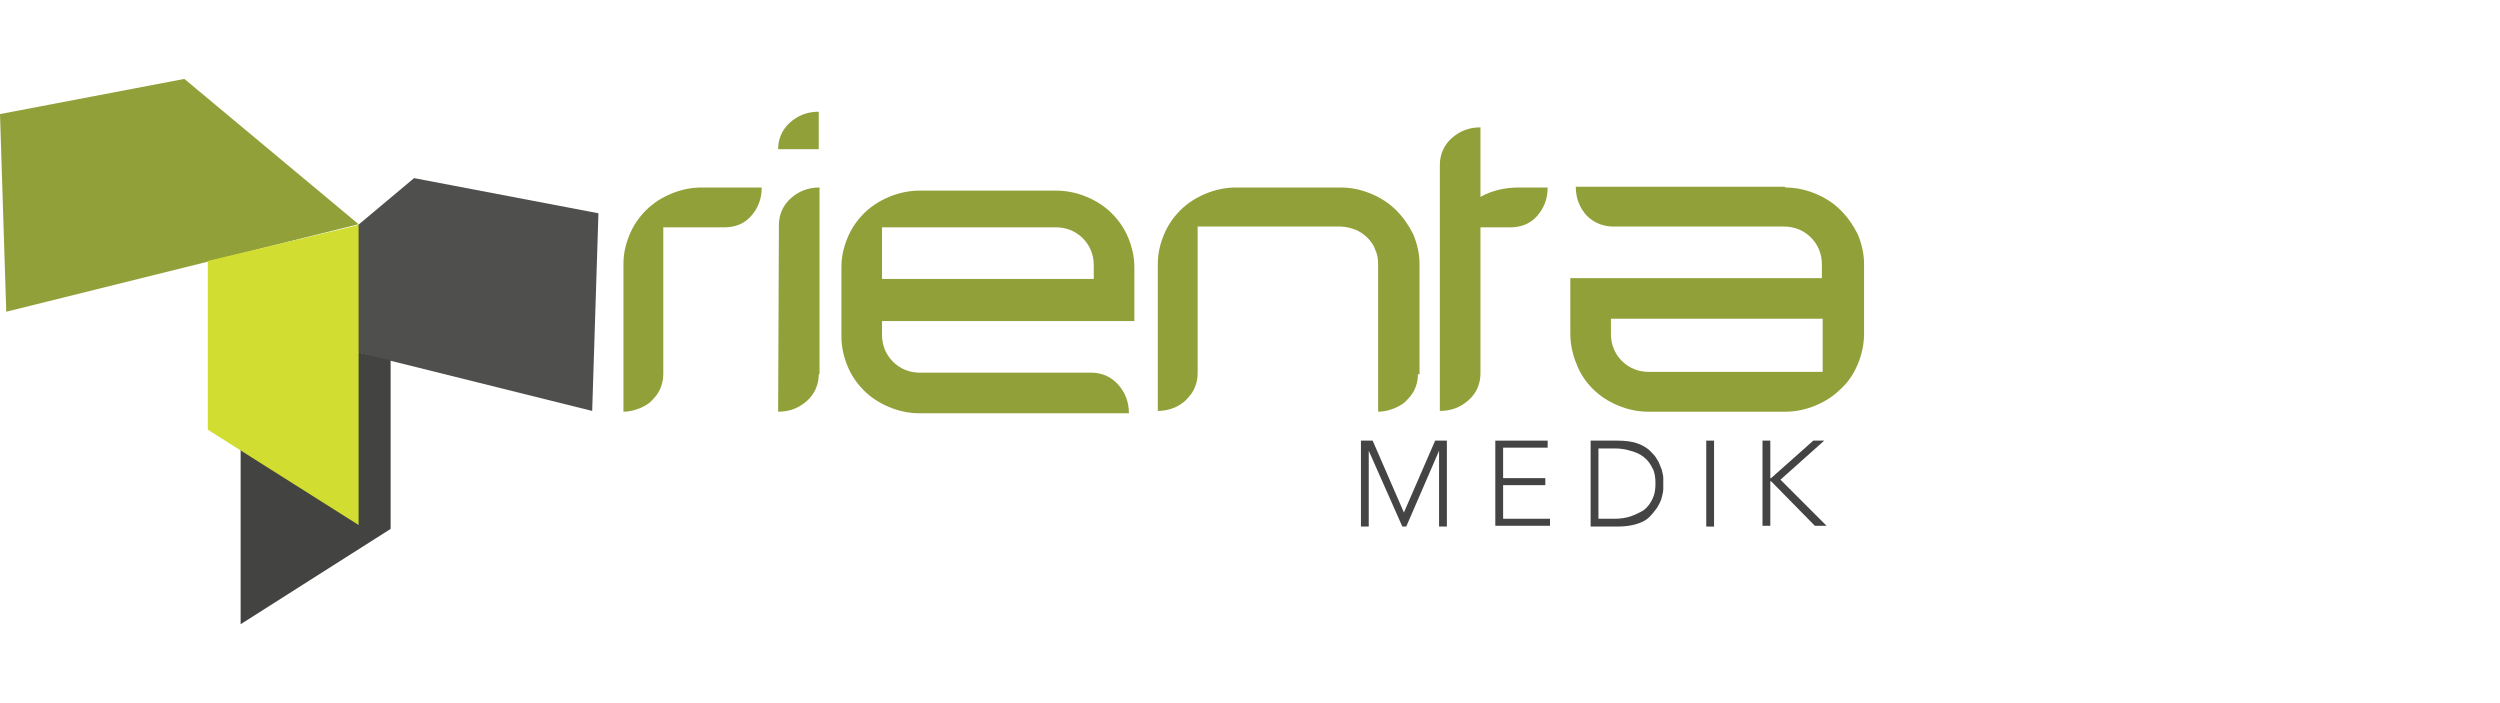 <?xml version="1.0" encoding="utf-8"?>
<!-- Generator: Adobe Illustrator 19.0.0, SVG Export Plug-In . SVG Version: 6.00 Build 0)  -->
<svg version="1.1" id="Layer_1" xmlns="http://www.w3.org/2000/svg" xmlns:xlink="http://www.w3.org/1999/xlink" x="0px" y="0px"
	 viewBox="0 0 320 90" style="enable-background:new 0 0 320 90;" xml:space="preserve">
<style type="text/css">
	.st0{fill:#92A03A;}
	.st1{fill:#444444;}
	.st2{fill:#4F4F4D;}
	.st3{fill:#434442;}
	.st4{fill:#D1DD31;}
</style>
<g id="XMLID_1_">
	<g id="XMLID_69_">
		<g id="XMLID_176_">
			<path id="XMLID_190_" class="st0" d="M97.5,24c0,1.5-0.5,2.7-1.4,3.7c-0.9,1-2.1,1.4-3.4,1.4h-7.8v18.8c0,0.8-0.2,1.5-0.5,2.1
				c-0.3,0.6-0.8,1.1-1.2,1.5c-0.5,0.4-1.1,0.7-1.7,0.9c-0.6,0.2-1.2,0.3-1.7,0.3V33.8c0-1.4,0.3-2.6,0.8-3.8
				c0.5-1.2,1.2-2.2,2.1-3.1c0.9-0.9,2-1.6,3.2-2.1c1.2-0.5,2.5-0.8,3.9-0.8H97.5z"/>
			<path id="XMLID_187_" class="st0" d="M99.6,19.1c0-1.3,0.5-2.5,1.5-3.4c1-0.9,2.2-1.4,3.7-1.4v4.8H99.6z M104.8,47.9
				c0,1.3-0.5,2.5-1.5,3.4c-1,0.9-2.2,1.4-3.7,1.4l0.1-23.9c0-1.3,0.5-2.5,1.5-3.4c1-0.9,2.2-1.4,3.7-1.4V47.9z"/>
			<path id="XMLID_184_" class="st0" d="M112.9,40.8v2.1c0,1.3,0.5,2.5,1.4,3.4c0.9,0.9,2.1,1.4,3.4,1.4h22c1.3,0,2.5,0.5,3.4,1.5
				c0.9,1,1.4,2.2,1.4,3.7h-26.8c-1.4,0-2.7-0.3-3.9-0.8c-1.2-0.5-2.3-1.2-3.2-2.1c-0.9-0.9-1.6-1.9-2.1-3.1
				c-0.5-1.2-0.8-2.5-0.8-3.8v-8.9c0-1.4,0.3-2.6,0.8-3.8c0.5-1.2,1.2-2.2,2.1-3.1c0.9-0.9,2-1.6,3.2-2.1c1.2-0.5,2.5-0.8,3.9-0.8
				h17.5c1.4,0,2.7,0.3,3.9,0.8c1.2,0.5,2.3,1.2,3.2,2.1c0.9,0.9,1.6,1.9,2.1,3.1c0.5,1.2,0.8,2.5,0.8,3.8v6.9H112.9z M112.9,35.7
				H140v-1.8c0-1.3-0.5-2.5-1.4-3.4c-0.9-0.9-2.1-1.4-3.4-1.4h-22.3V35.7z"/>
			<path id="XMLID_182_" class="st0" d="M181.5,47.9c0,0.8-0.2,1.5-0.5,2.1c-0.3,0.6-0.8,1.1-1.2,1.5c-0.5,0.4-1.1,0.7-1.7,0.9
				c-0.6,0.2-1.2,0.3-1.7,0.3V33.8c0-0.7-0.1-1.3-0.4-1.9c-0.2-0.6-0.6-1.1-1-1.5c-0.4-0.4-1-0.8-1.5-1c-0.6-0.2-1.2-0.4-1.9-0.4
				h-18.3v18.8c0,0.8-0.2,1.5-0.5,2.1c-0.3,0.6-0.8,1.1-1.2,1.5c-0.5,0.4-1,0.7-1.6,0.9c-0.6,0.2-1.2,0.3-1.8,0.3V33.8
				c0-1.4,0.3-2.6,0.8-3.8c0.5-1.2,1.2-2.2,2.1-3.1c0.9-0.9,2-1.6,3.2-2.1c1.2-0.5,2.5-0.8,3.9-0.8h13.4c1.4,0,2.7,0.3,3.9,0.8
				c1.2,0.5,2.3,1.2,3.2,2.1c0.9,0.9,1.6,1.9,2.2,3.1c0.5,1.2,0.8,2.5,0.8,3.8V47.9z"/>
			<path id="XMLID_180_" class="st0" d="M189.5,29v18.8c0,1.3-0.5,2.5-1.5,3.4c-1,0.9-2.2,1.4-3.7,1.4V21.1c0-1.3,0.5-2.5,1.5-3.4
				c1-0.9,2.2-1.4,3.7-1.4v8.9c0.7-0.4,1.5-0.7,2.3-0.9c0.8-0.2,1.7-0.3,2.6-0.3h3.7c0,1.5-0.5,2.7-1.4,3.7c-0.9,1-2.1,1.4-3.4,1.4
				H189.5z"/>
			<path id="XMLID_177_" class="st0" d="M228.5,24c1.4,0,2.7,0.3,3.9,0.8c1.2,0.5,2.3,1.2,3.2,2.1c0.9,0.9,1.6,1.9,2.2,3.1
				c0.5,1.2,0.8,2.5,0.8,3.8v8.9c0,1.4-0.3,2.7-0.8,3.9c-0.5,1.2-1.2,2.3-2.2,3.2c-0.9,0.9-2,1.6-3.2,2.1c-1.2,0.5-2.5,0.8-3.9,0.8
				H211c-1.4,0-2.7-0.3-3.9-0.8c-1.2-0.5-2.3-1.2-3.2-2.1c-0.9-0.9-1.6-1.9-2.1-3.2c-0.5-1.2-0.8-2.5-0.8-3.9v-7.1h32.2v-1.8
				c0-1.3-0.5-2.5-1.4-3.4c-0.9-0.9-2.1-1.4-3.4-1.4h-21.9c-1.3,0-2.5-0.5-3.4-1.4c-0.9-1-1.4-2.2-1.4-3.7H228.5z M233.3,40.8h-27.1
				v2c0,1.3,0.5,2.5,1.4,3.4c0.9,0.9,2.1,1.4,3.4,1.4h22.3V40.8z"/>
		</g>
	</g>
	<g id="XMLID_44_">
		<g id="XMLID_134_">
			<path id="XMLID_144_" class="st1" d="M174.2,56.4h1.5l4,9.2l4-9.2h1.5v11h-1v-9.7h0l-4.2,9.7h-0.5l-4.3-9.7h0v9.7h-1V56.4z"/>
			<path id="XMLID_142_" class="st1" d="M191.3,56.4h6.8v0.9h-5.7v3.9h5.4v0.9h-5.4v4.3h6v0.9h-7V56.4z"/>
			<path id="XMLID_139_" class="st1" d="M203.6,56.4h3.4c1,0,1.8,0.1,2.4,0.3c0.7,0.2,1.2,0.5,1.7,0.9c0.4,0.4,0.8,0.8,1,1.2
				c0.3,0.4,0.4,0.9,0.6,1.3c0.1,0.4,0.2,0.8,0.2,1.1c0,0.3,0,0.6,0,0.7c0,0.1,0,0.4,0,0.7c0,0.3-0.1,0.7-0.2,1.1
				c-0.1,0.4-0.3,0.8-0.6,1.3c-0.3,0.4-0.6,0.8-1,1.2c-0.4,0.4-1,0.7-1.7,0.9c-0.7,0.2-1.5,0.3-2.4,0.3h-3.4V56.4z M204.6,66.4h2.1
				c0.7,0,1.4-0.1,2-0.3c0.6-0.2,1.2-0.5,1.7-0.8c0.5-0.4,0.8-0.8,1.1-1.4c0.3-0.6,0.4-1.2,0.4-2c0-0.8-0.1-1.5-0.4-2
				c-0.3-0.6-0.6-1-1.1-1.4c-0.5-0.4-1-0.6-1.7-0.8c-0.6-0.2-1.3-0.3-2-0.3h-2.1V66.4z"/>
			<path id="XMLID_137_" class="st1" d="M218.4,56.4h1v11h-1V56.4z"/>
			<path id="XMLID_135_" class="st1" d="M225.6,56.4h1v4.8h0.1l5.4-4.8h1.4l-5.6,5l5.9,5.9h-1.5l-5.6-5.7h-0.1v5.7h-1V56.4z"/>
		</g>
	</g>
	<g id="XMLID_2_">
		<g id="XMLID_32_">
			<g id="XMLID_40_">
				<polygon id="XMLID_5_" class="st2" points="30.8,41.4 53,22.8 76.6,27.3 75.8,52.6 				"/>
			</g>
			<polygon id="XMLID_4_" class="st3" points="30.8,79.9 30.8,41.5 50,46.1 50,67.7 			"/>
		</g>
		<g id="XMLID_8_">
			<g id="XMLID_12_">
				<polygon id="XMLID_7_" class="st0" points="45.9,28.7 23.6,10.1 0,14.6 0.8,39.9 				"/>
			</g>
			<polygon id="XMLID_6_" class="st4" points="45.9,67.2 45.9,28.8 26.6,33.4 26.6,55 			"/>
		</g>
	</g>
</g>
</svg>
